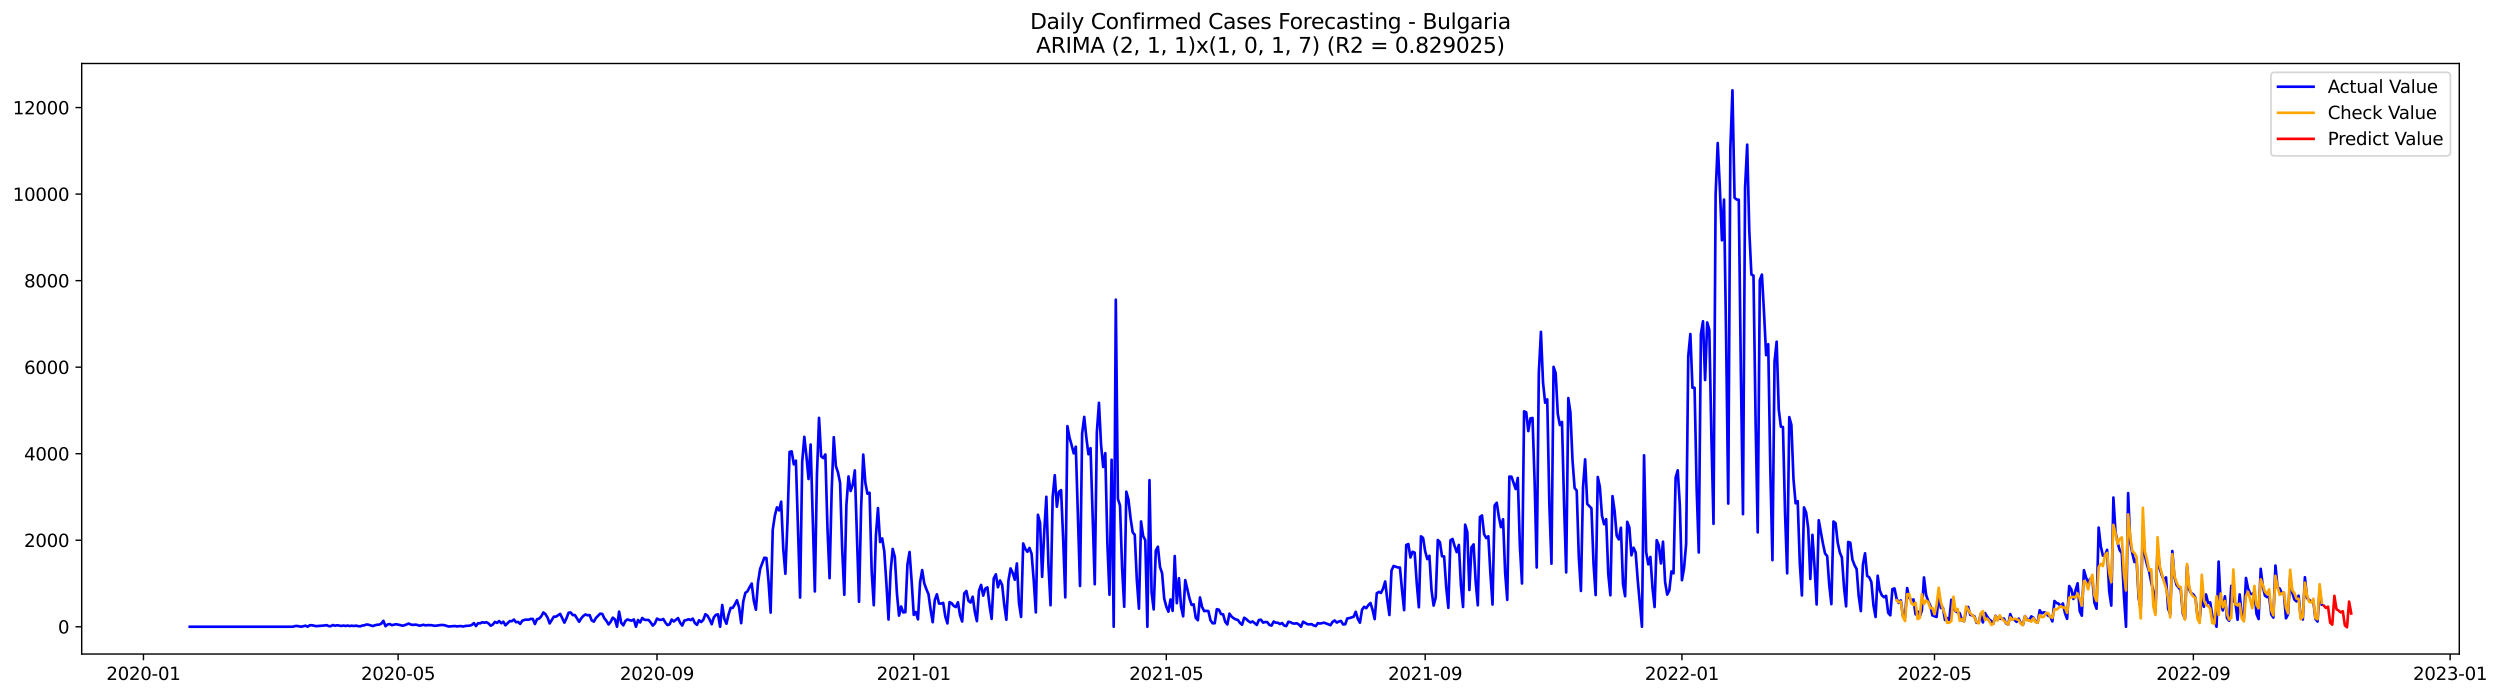 <?xml version="1.0" encoding="utf-8" standalone="no"?>
<!DOCTYPE svg PUBLIC "-//W3C//DTD SVG 1.1//EN"
  "http://www.w3.org/Graphics/SVG/1.1/DTD/svg11.dtd">
<svg xmlns:xlink="http://www.w3.org/1999/xlink" width="1408.147pt" height="392.274pt" viewBox="0 0 1408.147 392.274" xmlns="http://www.w3.org/2000/svg" version="1.1">
 <defs>
  <style type="text/css">*{stroke-linejoin: round; stroke-linecap: butt}</style>
 </defs>
 <g id="figure_1">
  <g id="patch_1">
   <path d="M 0 392.274 
L 1408.147 392.274 
L 1408.147 0 
L 0 0 
z
" style="fill: #ffffff"/>
  </g>
  <g id="axes_1">
   <g id="patch_2">
    <path d="M 46.013 368.396 
L 1385.213 368.396 
L 1385.213 35.755 
L 46.013 35.755 
z
" style="fill: #ffffff"/>
   </g>
   <g id="matplotlib.axis_1">
    <g id="xtick_1">
     <g id="line2d_1">
      <defs>
       <path id="mb62fb4eef3" d="M 0 0 
L 0 3.5 
" style="stroke: #000000; stroke-width: 0.8"/>
      </defs>
      <g>
       <use xlink:href="#mb62fb4eef3" x="80.805" y="368.396" style="stroke: #000000; stroke-width: 0.8"/>
      </g>
     </g>
     <g id="text_1">
      <!-- 2020-01 -->
      <g transform="translate(59.914 382.994)scale(0.1 -0.1)">
       <defs>
        <path id="DejaVuSans-32" d="M 1228 531 
L 3431 531 
L 3431 0 
L 469 0 
L 469 531 
Q 828 903 1448 1529 
Q 2069 2156 2228 2338 
Q 2531 2678 2651 2914 
Q 2772 3150 2772 3378 
Q 2772 3750 2511 3984 
Q 2250 4219 1831 4219 
Q 1534 4219 1204 4116 
Q 875 4013 500 3803 
L 500 4441 
Q 881 4594 1212 4672 
Q 1544 4750 1819 4750 
Q 2544 4750 2975 4387 
Q 3406 4025 3406 3419 
Q 3406 3131 3298 2873 
Q 3191 2616 2906 2266 
Q 2828 2175 2409 1742 
Q 1991 1309 1228 531 
z
" transform="scale(0.016)"/>
        <path id="DejaVuSans-30" d="M 2034 4250 
Q 1547 4250 1301 3770 
Q 1056 3291 1056 2328 
Q 1056 1369 1301 889 
Q 1547 409 2034 409 
Q 2525 409 2770 889 
Q 3016 1369 3016 2328 
Q 3016 3291 2770 3770 
Q 2525 4250 2034 4250 
z
M 2034 4750 
Q 2819 4750 3233 4129 
Q 3647 3509 3647 2328 
Q 3647 1150 3233 529 
Q 2819 -91 2034 -91 
Q 1250 -91 836 529 
Q 422 1150 422 2328 
Q 422 3509 836 4129 
Q 1250 4750 2034 4750 
z
" transform="scale(0.016)"/>
        <path id="DejaVuSans-2d" d="M 313 2009 
L 1997 2009 
L 1997 1497 
L 313 1497 
L 313 2009 
z
" transform="scale(0.016)"/>
        <path id="DejaVuSans-31" d="M 794 531 
L 1825 531 
L 1825 4091 
L 703 3866 
L 703 4441 
L 1819 4666 
L 2450 4666 
L 2450 531 
L 3481 531 
L 3481 0 
L 794 0 
L 794 531 
z
" transform="scale(0.016)"/>
       </defs>
       <use xlink:href="#DejaVuSans-32"/>
       <use xlink:href="#DejaVuSans-30" x="63.623"/>
       <use xlink:href="#DejaVuSans-32" x="127.246"/>
       <use xlink:href="#DejaVuSans-30" x="190.869"/>
       <use xlink:href="#DejaVuSans-2d" x="254.492"/>
       <use xlink:href="#DejaVuSans-30" x="290.576"/>
       <use xlink:href="#DejaVuSans-31" x="354.199"/>
      </g>
     </g>
    </g>
    <g id="xtick_2">
     <g id="line2d_2">
      <g>
       <use xlink:href="#mb62fb4eef3" x="224.245" y="368.396" style="stroke: #000000; stroke-width: 0.8"/>
      </g>
     </g>
     <g id="text_2">
      <!-- 2020-05 -->
      <g transform="translate(203.353 382.994)scale(0.1 -0.1)">
       <defs>
        <path id="DejaVuSans-35" d="M 691 4666 
L 3169 4666 
L 3169 4134 
L 1269 4134 
L 1269 2991 
Q 1406 3038 1543 3061 
Q 1681 3084 1819 3084 
Q 2600 3084 3056 2656 
Q 3513 2228 3513 1497 
Q 3513 744 3044 326 
Q 2575 -91 1722 -91 
Q 1428 -91 1123 -41 
Q 819 9 494 109 
L 494 744 
Q 775 591 1075 516 
Q 1375 441 1709 441 
Q 2250 441 2565 725 
Q 2881 1009 2881 1497 
Q 2881 1984 2565 2268 
Q 2250 2553 1709 2553 
Q 1456 2553 1204 2497 
Q 953 2441 691 2322 
L 691 4666 
z
" transform="scale(0.016)"/>
       </defs>
       <use xlink:href="#DejaVuSans-32"/>
       <use xlink:href="#DejaVuSans-30" x="63.623"/>
       <use xlink:href="#DejaVuSans-32" x="127.246"/>
       <use xlink:href="#DejaVuSans-30" x="190.869"/>
       <use xlink:href="#DejaVuSans-2d" x="254.492"/>
       <use xlink:href="#DejaVuSans-30" x="290.576"/>
       <use xlink:href="#DejaVuSans-35" x="354.199"/>
      </g>
     </g>
    </g>
    <g id="xtick_3">
     <g id="line2d_3">
      <g>
       <use xlink:href="#mb62fb4eef3" x="370.055" y="368.396" style="stroke: #000000; stroke-width: 0.8"/>
      </g>
     </g>
     <g id="text_3">
      <!-- 2020-09 -->
      <g transform="translate(349.163 382.994)scale(0.1 -0.1)">
       <defs>
        <path id="DejaVuSans-39" d="M 703 97 
L 703 672 
Q 941 559 1184 500 
Q 1428 441 1663 441 
Q 2288 441 2617 861 
Q 2947 1281 2994 2138 
Q 2813 1869 2534 1725 
Q 2256 1581 1919 1581 
Q 1219 1581 811 2004 
Q 403 2428 403 3163 
Q 403 3881 828 4315 
Q 1253 4750 1959 4750 
Q 2769 4750 3195 4129 
Q 3622 3509 3622 2328 
Q 3622 1225 3098 567 
Q 2575 -91 1691 -91 
Q 1453 -91 1209 -44 
Q 966 3 703 97 
z
M 1959 2075 
Q 2384 2075 2632 2365 
Q 2881 2656 2881 3163 
Q 2881 3666 2632 3958 
Q 2384 4250 1959 4250 
Q 1534 4250 1286 3958 
Q 1038 3666 1038 3163 
Q 1038 2656 1286 2365 
Q 1534 2075 1959 2075 
z
" transform="scale(0.016)"/>
       </defs>
       <use xlink:href="#DejaVuSans-32"/>
       <use xlink:href="#DejaVuSans-30" x="63.623"/>
       <use xlink:href="#DejaVuSans-32" x="127.246"/>
       <use xlink:href="#DejaVuSans-30" x="190.869"/>
       <use xlink:href="#DejaVuSans-2d" x="254.492"/>
       <use xlink:href="#DejaVuSans-30" x="290.576"/>
       <use xlink:href="#DejaVuSans-39" x="354.199"/>
      </g>
     </g>
    </g>
    <g id="xtick_4">
     <g id="line2d_4">
      <g>
       <use xlink:href="#mb62fb4eef3" x="514.679" y="368.396" style="stroke: #000000; stroke-width: 0.8"/>
      </g>
     </g>
     <g id="text_4">
      <!-- 2021-01 -->
      <g transform="translate(493.788 382.994)scale(0.1 -0.1)">
       <use xlink:href="#DejaVuSans-32"/>
       <use xlink:href="#DejaVuSans-30" x="63.623"/>
       <use xlink:href="#DejaVuSans-32" x="127.246"/>
       <use xlink:href="#DejaVuSans-31" x="190.869"/>
       <use xlink:href="#DejaVuSans-2d" x="254.492"/>
       <use xlink:href="#DejaVuSans-30" x="290.576"/>
       <use xlink:href="#DejaVuSans-31" x="354.199"/>
      </g>
     </g>
    </g>
    <g id="xtick_5">
     <g id="line2d_5">
      <g>
       <use xlink:href="#mb62fb4eef3" x="656.933" y="368.396" style="stroke: #000000; stroke-width: 0.8"/>
      </g>
     </g>
     <g id="text_5">
      <!-- 2021-05 -->
      <g transform="translate(636.041 382.994)scale(0.1 -0.1)">
       <use xlink:href="#DejaVuSans-32"/>
       <use xlink:href="#DejaVuSans-30" x="63.623"/>
       <use xlink:href="#DejaVuSans-32" x="127.246"/>
       <use xlink:href="#DejaVuSans-31" x="190.869"/>
       <use xlink:href="#DejaVuSans-2d" x="254.492"/>
       <use xlink:href="#DejaVuSans-30" x="290.576"/>
       <use xlink:href="#DejaVuSans-35" x="354.199"/>
      </g>
     </g>
    </g>
    <g id="xtick_6">
     <g id="line2d_6">
      <g>
       <use xlink:href="#mb62fb4eef3" x="802.743" y="368.396" style="stroke: #000000; stroke-width: 0.8"/>
      </g>
     </g>
     <g id="text_6">
      <!-- 2021-09 -->
      <g transform="translate(781.851 382.994)scale(0.1 -0.1)">
       <use xlink:href="#DejaVuSans-32"/>
       <use xlink:href="#DejaVuSans-30" x="63.623"/>
       <use xlink:href="#DejaVuSans-32" x="127.246"/>
       <use xlink:href="#DejaVuSans-31" x="190.869"/>
       <use xlink:href="#DejaVuSans-2d" x="254.492"/>
       <use xlink:href="#DejaVuSans-30" x="290.576"/>
       <use xlink:href="#DejaVuSans-39" x="354.199"/>
      </g>
     </g>
    </g>
    <g id="xtick_7">
     <g id="line2d_7">
      <g>
       <use xlink:href="#mb62fb4eef3" x="947.367" y="368.396" style="stroke: #000000; stroke-width: 0.8"/>
      </g>
     </g>
     <g id="text_7">
      <!-- 2022-01 -->
      <g transform="translate(926.476 382.994)scale(0.1 -0.1)">
       <use xlink:href="#DejaVuSans-32"/>
       <use xlink:href="#DejaVuSans-30" x="63.623"/>
       <use xlink:href="#DejaVuSans-32" x="127.246"/>
       <use xlink:href="#DejaVuSans-32" x="190.869"/>
       <use xlink:href="#DejaVuSans-2d" x="254.492"/>
       <use xlink:href="#DejaVuSans-30" x="290.576"/>
       <use xlink:href="#DejaVuSans-31" x="354.199"/>
      </g>
     </g>
    </g>
    <g id="xtick_8">
     <g id="line2d_8">
      <g>
       <use xlink:href="#mb62fb4eef3" x="1089.621" y="368.396" style="stroke: #000000; stroke-width: 0.8"/>
      </g>
     </g>
     <g id="text_8">
      <!-- 2022-05 -->
      <g transform="translate(1068.73 382.994)scale(0.1 -0.1)">
       <use xlink:href="#DejaVuSans-32"/>
       <use xlink:href="#DejaVuSans-30" x="63.623"/>
       <use xlink:href="#DejaVuSans-32" x="127.246"/>
       <use xlink:href="#DejaVuSans-32" x="190.869"/>
       <use xlink:href="#DejaVuSans-2d" x="254.492"/>
       <use xlink:href="#DejaVuSans-30" x="290.576"/>
       <use xlink:href="#DejaVuSans-35" x="354.199"/>
      </g>
     </g>
    </g>
    <g id="xtick_9">
     <g id="line2d_9">
      <g>
       <use xlink:href="#mb62fb4eef3" x="1235.431" y="368.396" style="stroke: #000000; stroke-width: 0.8"/>
      </g>
     </g>
     <g id="text_9">
      <!-- 2022-09 -->
      <g transform="translate(1214.54 382.994)scale(0.1 -0.1)">
       <use xlink:href="#DejaVuSans-32"/>
       <use xlink:href="#DejaVuSans-30" x="63.623"/>
       <use xlink:href="#DejaVuSans-32" x="127.246"/>
       <use xlink:href="#DejaVuSans-32" x="190.869"/>
       <use xlink:href="#DejaVuSans-2d" x="254.492"/>
       <use xlink:href="#DejaVuSans-30" x="290.576"/>
       <use xlink:href="#DejaVuSans-39" x="354.199"/>
      </g>
     </g>
    </g>
    <g id="xtick_10">
     <g id="line2d_10">
      <g>
       <use xlink:href="#mb62fb4eef3" x="1380.056" y="368.396" style="stroke: #000000; stroke-width: 0.8"/>
      </g>
     </g>
     <g id="text_10">
      <!-- 2023-01 -->
      <g transform="translate(1359.164 382.994)scale(0.1 -0.1)">
       <defs>
        <path id="DejaVuSans-33" d="M 2597 2516 
Q 3050 2419 3304 2112 
Q 3559 1806 3559 1356 
Q 3559 666 3084 287 
Q 2609 -91 1734 -91 
Q 1441 -91 1130 -33 
Q 819 25 488 141 
L 488 750 
Q 750 597 1062 519 
Q 1375 441 1716 441 
Q 2309 441 2620 675 
Q 2931 909 2931 1356 
Q 2931 1769 2642 2001 
Q 2353 2234 1838 2234 
L 1294 2234 
L 1294 2753 
L 1863 2753 
Q 2328 2753 2575 2939 
Q 2822 3125 2822 3475 
Q 2822 3834 2567 4026 
Q 2313 4219 1838 4219 
Q 1578 4219 1281 4162 
Q 984 4106 628 3988 
L 628 4550 
Q 988 4650 1302 4700 
Q 1616 4750 1894 4750 
Q 2613 4750 3031 4423 
Q 3450 4097 3450 3541 
Q 3450 3153 3228 2886 
Q 3006 2619 2597 2516 
z
" transform="scale(0.016)"/>
       </defs>
       <use xlink:href="#DejaVuSans-32"/>
       <use xlink:href="#DejaVuSans-30" x="63.623"/>
       <use xlink:href="#DejaVuSans-32" x="127.246"/>
       <use xlink:href="#DejaVuSans-33" x="190.869"/>
       <use xlink:href="#DejaVuSans-2d" x="254.492"/>
       <use xlink:href="#DejaVuSans-30" x="290.576"/>
       <use xlink:href="#DejaVuSans-31" x="354.199"/>
      </g>
     </g>
    </g>
   </g>
   <g id="matplotlib.axis_2">
    <g id="ytick_1">
     <g id="line2d_11">
      <defs>
       <path id="m350c8d1580" d="M 0 0 
L -3.5 0 
" style="stroke: #000000; stroke-width: 0.8"/>
      </defs>
      <g>
       <use xlink:href="#m350c8d1580" x="46.013" y="353.025" style="stroke: #000000; stroke-width: 0.8"/>
      </g>
     </g>
     <g id="text_11">
      <!-- 0 -->
      <g transform="translate(32.65 356.824)scale(0.1 -0.1)">
       <use xlink:href="#DejaVuSans-30"/>
      </g>
     </g>
    </g>
    <g id="ytick_2">
     <g id="line2d_12">
      <g>
       <use xlink:href="#m350c8d1580" x="46.013" y="304.287" style="stroke: #000000; stroke-width: 0.8"/>
      </g>
     </g>
     <g id="text_12">
      <!-- 2000 -->
      <g transform="translate(13.562 308.086)scale(0.1 -0.1)">
       <use xlink:href="#DejaVuSans-32"/>
       <use xlink:href="#DejaVuSans-30" x="63.623"/>
       <use xlink:href="#DejaVuSans-30" x="127.246"/>
       <use xlink:href="#DejaVuSans-30" x="190.869"/>
      </g>
     </g>
    </g>
    <g id="ytick_3">
     <g id="line2d_13">
      <g>
       <use xlink:href="#m350c8d1580" x="46.013" y="255.549" style="stroke: #000000; stroke-width: 0.8"/>
      </g>
     </g>
     <g id="text_13">
      <!-- 4000 -->
      <g transform="translate(13.562 259.349)scale(0.1 -0.1)">
       <defs>
        <path id="DejaVuSans-34" d="M 2419 4116 
L 825 1625 
L 2419 1625 
L 2419 4116 
z
M 2253 4666 
L 3047 4666 
L 3047 1625 
L 3713 1625 
L 3713 1100 
L 3047 1100 
L 3047 0 
L 2419 0 
L 2419 1100 
L 313 1100 
L 313 1709 
L 2253 4666 
z
" transform="scale(0.016)"/>
       </defs>
       <use xlink:href="#DejaVuSans-34"/>
       <use xlink:href="#DejaVuSans-30" x="63.623"/>
       <use xlink:href="#DejaVuSans-30" x="127.246"/>
       <use xlink:href="#DejaVuSans-30" x="190.869"/>
      </g>
     </g>
    </g>
    <g id="ytick_4">
     <g id="line2d_14">
      <g>
       <use xlink:href="#m350c8d1580" x="46.013" y="206.812" style="stroke: #000000; stroke-width: 0.8"/>
      </g>
     </g>
     <g id="text_14">
      <!-- 6000 -->
      <g transform="translate(13.562 210.611)scale(0.1 -0.1)">
       <defs>
        <path id="DejaVuSans-36" d="M 2113 2584 
Q 1688 2584 1439 2293 
Q 1191 2003 1191 1497 
Q 1191 994 1439 701 
Q 1688 409 2113 409 
Q 2538 409 2786 701 
Q 3034 994 3034 1497 
Q 3034 2003 2786 2293 
Q 2538 2584 2113 2584 
z
M 3366 4563 
L 3366 3988 
Q 3128 4100 2886 4159 
Q 2644 4219 2406 4219 
Q 1781 4219 1451 3797 
Q 1122 3375 1075 2522 
Q 1259 2794 1537 2939 
Q 1816 3084 2150 3084 
Q 2853 3084 3261 2657 
Q 3669 2231 3669 1497 
Q 3669 778 3244 343 
Q 2819 -91 2113 -91 
Q 1303 -91 875 529 
Q 447 1150 447 2328 
Q 447 3434 972 4092 
Q 1497 4750 2381 4750 
Q 2619 4750 2861 4703 
Q 3103 4656 3366 4563 
z
" transform="scale(0.016)"/>
       </defs>
       <use xlink:href="#DejaVuSans-36"/>
       <use xlink:href="#DejaVuSans-30" x="63.623"/>
       <use xlink:href="#DejaVuSans-30" x="127.246"/>
       <use xlink:href="#DejaVuSans-30" x="190.869"/>
      </g>
     </g>
    </g>
    <g id="ytick_5">
     <g id="line2d_15">
      <g>
       <use xlink:href="#m350c8d1580" x="46.013" y="158.074" style="stroke: #000000; stroke-width: 0.8"/>
      </g>
     </g>
     <g id="text_15">
      <!-- 8000 -->
      <g transform="translate(13.562 161.873)scale(0.1 -0.1)">
       <defs>
        <path id="DejaVuSans-38" d="M 2034 2216 
Q 1584 2216 1326 1975 
Q 1069 1734 1069 1313 
Q 1069 891 1326 650 
Q 1584 409 2034 409 
Q 2484 409 2743 651 
Q 3003 894 3003 1313 
Q 3003 1734 2745 1975 
Q 2488 2216 2034 2216 
z
M 1403 2484 
Q 997 2584 770 2862 
Q 544 3141 544 3541 
Q 544 4100 942 4425 
Q 1341 4750 2034 4750 
Q 2731 4750 3128 4425 
Q 3525 4100 3525 3541 
Q 3525 3141 3298 2862 
Q 3072 2584 2669 2484 
Q 3125 2378 3379 2068 
Q 3634 1759 3634 1313 
Q 3634 634 3220 271 
Q 2806 -91 2034 -91 
Q 1263 -91 848 271 
Q 434 634 434 1313 
Q 434 1759 690 2068 
Q 947 2378 1403 2484 
z
M 1172 3481 
Q 1172 3119 1398 2916 
Q 1625 2713 2034 2713 
Q 2441 2713 2670 2916 
Q 2900 3119 2900 3481 
Q 2900 3844 2670 4047 
Q 2441 4250 2034 4250 
Q 1625 4250 1398 4047 
Q 1172 3844 1172 3481 
z
" transform="scale(0.016)"/>
       </defs>
       <use xlink:href="#DejaVuSans-38"/>
       <use xlink:href="#DejaVuSans-30" x="63.623"/>
       <use xlink:href="#DejaVuSans-30" x="127.246"/>
       <use xlink:href="#DejaVuSans-30" x="190.869"/>
      </g>
     </g>
    </g>
    <g id="ytick_6">
     <g id="line2d_16">
      <g>
       <use xlink:href="#m350c8d1580" x="46.013" y="109.336" style="stroke: #000000; stroke-width: 0.8"/>
      </g>
     </g>
     <g id="text_16">
      <!-- 10000 -->
      <g transform="translate(7.2 113.136)scale(0.1 -0.1)">
       <use xlink:href="#DejaVuSans-31"/>
       <use xlink:href="#DejaVuSans-30" x="63.623"/>
       <use xlink:href="#DejaVuSans-30" x="127.246"/>
       <use xlink:href="#DejaVuSans-30" x="190.869"/>
       <use xlink:href="#DejaVuSans-30" x="254.492"/>
      </g>
     </g>
    </g>
    <g id="ytick_7">
     <g id="line2d_17">
      <g>
       <use xlink:href="#m350c8d1580" x="46.013" y="60.599" style="stroke: #000000; stroke-width: 0.8"/>
      </g>
     </g>
     <g id="text_17">
      <!-- 12000 -->
      <g transform="translate(7.2 64.398)scale(0.1 -0.1)">
       <use xlink:href="#DejaVuSans-31"/>
       <use xlink:href="#DejaVuSans-32" x="63.623"/>
       <use xlink:href="#DejaVuSans-30" x="127.246"/>
       <use xlink:href="#DejaVuSans-30" x="190.869"/>
       <use xlink:href="#DejaVuSans-30" x="254.492"/>
      </g>
     </g>
    </g>
   </g>
   <g id="line2d_18">
    <path d="M 106.885 353.025 
L 164.972 353.025 
L 166.158 352.635 
L 167.343 352.586 
L 169.714 353 
L 172.085 352.416 
L 173.27 352.976 
L 174.456 352.221 
L 175.641 352.148 
L 178.012 352.684 
L 182.754 352.318 
L 183.939 352.099 
L 185.125 352.659 
L 186.31 352.708 
L 187.496 352.05 
L 188.681 352.464 
L 189.867 352.172 
L 192.237 352.586 
L 193.423 352.343 
L 194.608 352.586 
L 195.794 352.343 
L 196.979 352.635 
L 198.165 352.416 
L 199.35 352.611 
L 200.536 352.391 
L 201.721 352.684 
L 202.906 352.781 
L 204.092 352.343 
L 205.277 352.196 
L 206.463 351.733 
L 207.648 351.904 
L 210.019 352.635 
L 211.205 352.172 
L 212.39 351.904 
L 213.575 351.831 
L 214.761 351.246 
L 215.946 349.686 
L 217.132 352.708 
L 218.317 351.733 
L 219.503 351.49 
L 220.688 352.148 
L 223.059 351.587 
L 225.43 352.074 
L 226.615 352.44 
L 227.801 352.196 
L 230.172 351.222 
L 231.357 351.782 
L 232.543 351.977 
L 233.728 351.831 
L 234.914 351.953 
L 236.099 352.416 
L 237.284 352.221 
L 238.47 351.904 
L 239.655 352.269 
L 240.841 352.099 
L 243.212 352.148 
L 244.397 352.44 
L 245.583 352.44 
L 247.953 352.074 
L 249.139 352.026 
L 250.324 352.148 
L 252.695 352.879 
L 256.252 352.611 
L 257.437 352.83 
L 258.623 352.684 
L 259.808 352.684 
L 260.993 352.879 
L 262.179 352.562 
L 264.55 352.416 
L 265.735 352.001 
L 266.921 350.978 
L 268.106 352.635 
L 269.292 351.002 
L 270.477 351.1 
L 271.662 350.49 
L 272.848 350.759 
L 274.033 350.466 
L 275.219 351.197 
L 276.404 352.44 
L 277.59 351.782 
L 278.775 350.296 
L 279.961 350.856 
L 281.146 349.808 
L 282.331 351.051 
L 283.517 350.174 
L 284.702 352.221 
L 287.073 349.857 
L 288.259 349.906 
L 289.444 348.98 
L 290.63 350.466 
L 291.815 350.296 
L 293 351.417 
L 294.186 349.613 
L 295.371 349.175 
L 296.557 349.004 
L 297.742 349.101 
L 298.928 348.59 
L 300.113 348.638 
L 301.299 351.49 
L 302.484 348.785 
L 303.67 348.444 
L 304.855 347.176 
L 306.04 344.983 
L 307.226 345.909 
L 308.411 347.883 
L 309.597 351.148 
L 311.968 347.323 
L 313.153 347.371 
L 315.524 345.763 
L 317.895 350.71 
L 319.08 348.249 
L 320.266 345.105 
L 321.451 344.983 
L 322.637 346.47 
L 323.822 346.445 
L 326.193 350.222 
L 327.378 348.297 
L 328.564 346.933 
L 329.749 346.104 
L 330.935 346.567 
L 332.12 346.445 
L 333.306 349.467 
L 334.491 350.125 
L 335.677 348.054 
L 338.047 345.641 
L 339.233 345.787 
L 340.418 348.273 
L 341.604 349.759 
L 342.789 351.733 
L 343.975 350.198 
L 345.16 347.907 
L 346.346 348.858 
L 347.531 353.025 
L 348.717 344.496 
L 349.902 350.832 
L 351.087 352.245 
L 352.273 349.735 
L 353.458 348.907 
L 354.644 349.345 
L 355.829 349.564 
L 357.015 348.907 
L 358.2 353.025 
L 359.386 349.223 
L 360.571 350.612 
L 361.756 348.078 
L 362.942 349.077 
L 364.127 349.199 
L 365.313 349.199 
L 366.498 350.612 
L 367.684 352.391 
L 368.869 351.173 
L 370.055 348.444 
L 371.24 349.053 
L 372.425 349.175 
L 373.611 348.663 
L 374.796 350.685 
L 375.982 352.074 
L 377.167 351.636 
L 378.353 348.955 
L 379.538 350.052 
L 381.909 348.127 
L 383.094 350.783 
L 384.28 352.367 
L 385.465 349.54 
L 386.651 349.248 
L 387.836 348.785 
L 389.022 349.272 
L 390.207 348.419 
L 391.393 350.929 
L 392.578 351.953 
L 393.764 349.345 
L 394.949 350.369 
L 396.134 349.126 
L 397.32 345.958 
L 398.505 346.811 
L 399.691 348.907 
L 400.876 351.611 
L 402.062 347.761 
L 403.247 346.299 
L 404.433 346.055 
L 405.618 353.025 
L 406.803 340.767 
L 407.989 348.59 
L 409.174 351.343 
L 410.36 346.128 
L 411.545 342.4 
L 412.731 342.376 
L 413.916 340.451 
L 415.102 338.111 
L 416.287 342.108 
L 417.472 351.002 
L 418.658 338.72 
L 419.843 333.895 
L 421.029 333.067 
L 422.214 330.752 
L 423.4 328.705 
L 424.585 338.33 
L 425.771 343.399 
L 426.956 328.071 
L 428.141 320.468 
L 430.512 314.157 
L 431.698 314.303 
L 432.883 327.608 
L 434.069 345.056 
L 435.254 298.366 
L 436.44 290.421 
L 437.625 285.767 
L 438.811 287.497 
L 439.996 282.575 
L 441.181 309.088 
L 442.367 323.173 
L 443.552 293.882 
L 444.738 254.55 
L 445.923 254.234 
L 447.109 261.544 
L 448.294 259.473 
L 450.665 336.576 
L 451.85 260.033 
L 453.036 246.046 
L 454.221 256.89 
L 455.407 269.83 
L 456.592 250.383 
L 458.963 333.14 
L 460.149 267.271 
L 461.334 235.372 
L 462.519 257.06 
L 463.705 258.011 
L 464.89 255.964 
L 466.076 297.488 
L 467.261 325.659 
L 468.447 276.36 
L 469.632 246.241 
L 470.818 262.568 
L 472.003 266.077 
L 473.188 271.95 
L 474.374 309.356 
L 475.559 335.016 
L 476.745 284.451 
L 477.93 268.343 
L 479.116 276.555 
L 480.301 273.095 
L 481.487 264.956 
L 483.858 338.964 
L 485.043 285.669 
L 486.228 256.037 
L 487.414 271.925 
L 488.599 278.091 
L 489.785 277.555 
L 490.97 321.662 
L 492.156 340.914 
L 493.341 301.972 
L 494.527 286.181 
L 495.712 305.286 
L 496.897 303.264 
L 498.083 310.647 
L 499.268 328.607 
L 500.454 348.98 
L 501.639 321.906 
L 502.825 309.185 
L 504.01 313.669 
L 505.196 334.212 
L 506.381 346.762 
L 507.566 341.596 
L 508.752 344.934 
L 509.937 344.813 
L 511.123 317.982 
L 512.308 310.891 
L 513.494 327.535 
L 514.679 346.348 
L 515.865 344.739 
L 517.05 348.858 
L 518.235 327.949 
L 519.421 321.102 
L 520.606 328.607 
L 521.792 331.897 
L 522.977 334.675 
L 524.163 343.424 
L 525.348 350.466 
L 526.534 337.916 
L 527.719 334.748 
L 528.905 339.988 
L 530.09 339.988 
L 531.275 339.573 
L 532.461 347.347 
L 533.646 351.148 
L 534.832 339.135 
L 536.017 339.768 
L 537.203 341.279 
L 538.388 341.937 
L 539.574 339.232 
L 540.759 346.543 
L 541.944 350.076 
L 543.13 334.212 
L 544.315 332.872 
L 545.501 338.452 
L 546.686 339.378 
L 547.872 336.089 
L 549.057 344.52 
L 550.243 349.857 
L 551.428 332.75 
L 552.613 329.46 
L 553.799 335.504 
L 554.984 331.507 
L 556.17 330.849 
L 557.355 341.011 
L 558.541 348.59 
L 559.726 325.854 
L 560.912 323.49 
L 562.097 330.776 
L 563.283 326.95 
L 564.468 329.485 
L 565.653 340.694 
L 566.839 349.053 
L 568.024 326.999 
L 569.21 320.151 
L 570.395 322.661 
L 571.581 326.56 
L 572.766 317.373 
L 573.952 339.671 
L 575.137 347.493 
L 576.322 306.115 
L 577.508 309.161 
L 578.693 310.794 
L 579.879 308.625 
L 581.064 312.061 
L 582.25 326.731 
L 583.435 344.934 
L 584.621 289.958 
L 585.806 294.467 
L 586.991 324.903 
L 588.177 299.462 
L 589.362 279.821 
L 590.548 318.275 
L 591.733 340.914 
L 592.919 280.04 
L 594.104 267.685 
L 595.29 285.426 
L 596.475 276.97 
L 597.66 276.044 
L 598.846 303.824 
L 600.031 336.478 
L 601.217 240.027 
L 602.402 246.436 
L 603.588 250.651 
L 604.773 255.355 
L 605.959 251.602 
L 608.33 330.045 
L 609.515 244.169 
L 610.7 234.812 
L 611.886 246.411 
L 613.071 255.842 
L 614.257 252.406 
L 616.628 329.07 
L 617.813 243.438 
L 618.999 226.892 
L 620.184 250.505 
L 621.369 263.006 
L 622.555 255.233 
L 623.74 306.261 
L 624.926 334.992 
L 626.111 258.961 
L 627.297 353.025 
L 628.482 168.796 
L 629.668 280.966 
L 630.853 284.719 
L 632.038 320.078 
L 633.224 341.766 
L 634.409 276.945 
L 635.595 281.283 
L 636.78 291.688 
L 637.966 299.779 
L 639.151 301.217 
L 640.337 326.804 
L 641.522 342.839 
L 642.707 293.711 
L 643.893 301.948 
L 645.078 304.238 
L 646.264 353.025 
L 647.449 270.439 
L 648.635 333.579 
L 649.82 343.277 
L 651.006 310.16 
L 652.191 307.942 
L 653.377 319.347 
L 654.562 322.881 
L 655.747 337.136 
L 656.933 341.669 
L 658.118 344.544 
L 659.304 337.648 
L 660.489 344.081 
L 661.675 313.182 
L 662.86 339.744 
L 664.046 325.659 
L 665.231 341.669 
L 666.416 347.152 
L 667.602 326.755 
L 669.973 337.015 
L 671.158 340.694 
L 672.344 340.402 
L 673.529 348.078 
L 674.715 349.345 
L 675.9 336.527 
L 677.085 341.888 
L 678.271 344.228 
L 679.456 344.057 
L 680.642 344.203 
L 681.827 349.418 
L 683.013 351.051 
L 684.198 351.051 
L 685.384 343.131 
L 686.569 343.448 
L 687.754 345.885 
L 688.94 346.031 
L 690.125 350.222 
L 691.311 351.733 
L 692.496 345.641 
L 693.682 347.274 
L 694.867 348.224 
L 696.053 348.882 
L 697.238 349.199 
L 698.424 350.856 
L 699.609 351.88 
L 700.794 347.956 
L 701.98 348.687 
L 703.165 349.833 
L 704.351 350.588 
L 705.536 350.027 
L 707.907 352.001 
L 709.093 349.199 
L 710.278 349.101 
L 711.463 350.71 
L 712.649 350.344 
L 713.834 350.466 
L 715.02 352.026 
L 716.205 352.367 
L 717.391 350.101 
L 718.576 350.734 
L 719.762 350.759 
L 720.947 351.514 
L 722.132 350.929 
L 723.318 352.343 
L 724.503 352.635 
L 725.689 350.222 
L 726.874 350.466 
L 728.06 351.124 
L 729.245 351.246 
L 730.431 351.051 
L 731.616 351.782 
L 732.801 353.025 
L 733.987 350.174 
L 736.358 351.563 
L 737.543 351.685 
L 738.729 351.538 
L 739.914 352.245 
L 741.1 352.635 
L 742.285 351.002 
L 743.471 351.222 
L 745.841 350.734 
L 748.212 351.636 
L 749.398 352.172 
L 750.583 350.271 
L 751.769 349.491 
L 752.954 350.685 
L 754.14 350.076 
L 755.325 349.735 
L 756.51 351.709 
L 757.696 351.636 
L 758.881 348.322 
L 760.067 348.151 
L 762.438 347.396 
L 763.623 344.593 
L 764.809 348.59 
L 765.994 350.734 
L 767.179 343.448 
L 768.365 341.766 
L 769.55 342.571 
L 770.736 340.84 
L 771.921 339.646 
L 773.107 343.472 
L 774.292 348.736 
L 775.478 334.163 
L 776.663 333.408 
L 777.848 333.968 
L 779.034 331.532 
L 780.219 327.511 
L 781.405 337.843 
L 782.59 346.397 
L 783.776 321.321 
L 784.961 318.787 
L 787.332 319.615 
L 788.518 319.688 
L 789.703 332.433 
L 790.888 343.667 
L 792.074 306.943 
L 793.259 306.456 
L 794.445 314.01 
L 795.63 310.794 
L 796.816 311.281 
L 798.001 328.559 
L 799.187 342.035 
L 800.372 302.094 
L 801.557 302.996 
L 802.743 310.501 
L 803.928 314.912 
L 805.114 313.06 
L 806.299 332.214 
L 807.485 341.133 
L 808.67 336.527 
L 809.856 304.165 
L 811.041 305.359 
L 812.226 313.328 
L 813.412 313.401 
L 814.597 330.874 
L 815.783 342.376 
L 816.968 304.336 
L 818.154 303.58 
L 819.339 307.65 
L 820.525 311.013 
L 821.71 306.919 
L 822.895 329.85 
L 824.081 341.864 
L 825.266 295.514 
L 826.452 299.608 
L 827.637 332.311 
L 828.823 308.308 
L 830.008 306.627 
L 831.194 327.73 
L 832.379 340.938 
L 833.565 291.225 
L 834.75 290.324 
L 835.935 300.827 
L 837.121 303.069 
L 838.306 302.07 
L 839.492 323.1 
L 840.677 340.524 
L 841.863 284.646 
L 843.048 283.184 
L 844.234 291.079 
L 845.419 296.928 
L 846.604 292.468 
L 847.79 322.661 
L 848.975 337.892 
L 850.161 268.441 
L 851.346 268.489 
L 853.717 275.459 
L 854.903 269.196 
L 856.088 307.528 
L 857.273 328.656 
L 858.459 231.692 
L 859.644 232.228 
L 860.83 242.829 
L 862.015 235.664 
L 863.201 235.421 
L 864.386 271.292 
L 865.572 319.64 
L 866.757 210.15 
L 867.942 186.927 
L 869.128 215.511 
L 870.313 226.843 
L 871.499 224.942 
L 872.684 283.915 
L 873.87 317.519 
L 875.055 206.641 
L 876.241 210.15 
L 877.426 233.081 
L 878.612 239.417 
L 879.797 237.663 
L 880.982 284.158 
L 882.168 322.418 
L 883.353 224.211 
L 884.539 232.277 
L 885.724 259.132 
L 886.91 274.874 
L 888.095 276.36 
L 889.281 313.791 
L 890.466 332.847 
L 891.651 274.484 
L 892.837 258.742 
L 894.022 283.842 
L 896.393 286.327 
L 897.579 317.568 
L 898.764 335.162 
L 899.95 268.66 
L 901.135 274.24 
L 902.32 290.421 
L 903.506 295.271 
L 904.691 292.395 
L 905.877 323.344 
L 907.062 335.284 
L 908.248 279.431 
L 909.433 287.692 
L 910.619 301.728 
L 911.804 303.849 
L 912.99 297.245 
L 914.175 329.022 
L 915.36 335.82 
L 916.546 293.906 
L 917.731 297.001 
L 918.917 312.768 
L 920.102 308.503 
L 921.288 311.135 
L 922.473 326.877 
L 924.844 353.025 
L 926.029 256.451 
L 927.215 310.989 
L 928.4 317.861 
L 929.586 313.694 
L 930.771 330.995 
L 931.957 341.913 
L 933.142 304.263 
L 934.328 307.138 
L 935.513 317.373 
L 936.698 305.116 
L 937.884 327.852 
L 939.069 334.919 
L 940.255 332.604 
L 941.44 321.881 
L 942.626 322.929 
L 943.811 268.977 
L 944.997 264.907 
L 946.182 284.548 
L 947.367 326.804 
L 948.553 319.981 
L 949.738 306.285 
L 950.924 200.671 
L 952.109 188.145 
L 953.295 218.387 
L 954.48 218.411 
L 955.666 275.629 
L 956.851 311.208 
L 958.037 188.267 
L 959.222 180.932 
L 960.407 214.049 
L 961.593 181.614 
L 962.778 185.781 
L 963.964 246.07 
L 965.149 295.051 
L 966.335 109.434 
L 967.52 80.557 
L 968.706 105.437 
L 969.891 135.362 
L 971.076 112.407 
L 972.262 191.459 
L 973.447 283.647 
L 974.633 83.773 
L 975.818 50.876 
L 977.004 111.383 
L 978.189 112.407 
L 979.375 112.48 
L 980.56 209.858 
L 981.745 289.617 
L 982.931 105.657 
L 984.116 81.483 
L 985.302 130.001 
L 986.487 154.614 
L 987.673 155.247 
L 988.858 237.59 
L 990.044 299.876 
L 991.229 157.782 
L 992.414 154.662 
L 993.6 176.034 
L 994.785 200.037 
L 995.971 193.872 
L 997.156 264.688 
L 998.342 315.521 
L 999.527 203.644 
L 1000.713 192.459 
L 1001.898 230.62 
L 1003.084 240.295 
L 1004.269 240.538 
L 1005.454 289.544 
L 1006.64 322.929 
L 1007.825 234.958 
L 1009.011 239.295 
L 1010.196 269.903 
L 1011.382 283.476 
L 1012.567 282.282 
L 1013.753 317.251 
L 1014.938 335.382 
L 1016.123 285.791 
L 1017.309 288.667 
L 1018.494 297.61 
L 1019.68 326.122 
L 1020.865 301.241 
L 1022.051 319.201 
L 1023.236 340.475 
L 1024.422 293.029 
L 1026.792 306.237 
L 1027.978 311.768 
L 1029.163 313.182 
L 1030.349 329.631 
L 1031.534 340.28 
L 1032.72 293.735 
L 1033.905 294.71 
L 1035.091 305.53 
L 1036.276 311.11 
L 1037.461 314.01 
L 1038.647 330.63 
L 1039.832 341.523 
L 1041.018 305.262 
L 1042.203 305.676 
L 1043.389 315.204 
L 1044.574 318.324 
L 1045.76 320.541 
L 1046.945 335.869 
L 1048.131 344.203 
L 1049.316 317.885 
L 1050.501 311.647 
L 1051.687 324.367 
L 1052.872 325.171 
L 1054.058 327.852 
L 1055.243 340.914 
L 1056.429 347.517 
L 1057.614 324.27 
L 1058.8 332.579 
L 1059.985 335.333 
L 1061.17 336.381 
L 1062.356 335.601 
L 1063.541 345.202 
L 1064.727 346.567 
L 1065.912 331.8 
L 1067.098 331.434 
L 1068.283 337.258 
L 1069.469 339.622 
L 1070.654 338.184 
L 1071.839 346.835 
L 1073.025 347.615 
L 1074.21 331.215 
L 1075.396 336.722 
L 1076.581 338.184 
L 1077.767 337.648 
L 1078.952 346.031 
L 1080.138 344.398 
L 1081.323 347.249 
L 1082.508 343.838 
L 1083.694 325.244 
L 1084.879 334.968 
L 1086.065 338.696 
L 1087.25 341.06 
L 1088.436 346.616 
L 1089.621 347.128 
L 1090.807 347.469 
L 1091.992 335.479 
L 1093.178 342.424 
L 1094.363 342.327 
L 1095.548 349.223 
L 1096.734 348.127 
L 1097.919 349.345 
L 1099.105 337.819 
L 1100.29 342.741 
L 1101.476 344.276 
L 1102.661 344.934 
L 1103.847 345.397 
L 1105.032 349.296 
L 1106.217 349.954 
L 1107.403 344.203 
L 1108.588 341.888 
L 1109.774 346.323 
L 1110.959 346.64 
L 1112.145 347.201 
L 1113.33 350.783 
L 1114.516 350.685 
L 1115.701 345.885 
L 1116.886 350.588 
L 1118.072 345.324 
L 1119.257 347.274 
L 1120.443 348.931 
L 1121.628 349.784 
L 1122.814 351.246 
L 1123.999 346.86 
L 1125.185 348.59 
L 1126.37 348.419 
L 1127.555 348.59 
L 1128.741 348.419 
L 1129.926 351.075 
L 1131.112 351.831 
L 1132.297 345.909 
L 1133.483 348.931 
L 1134.668 349.126 
L 1135.854 350.271 
L 1137.039 348.444 
L 1138.225 351.027 
L 1139.41 352.001 
L 1140.595 347.03 
L 1141.781 348.955 
L 1142.966 349.321 
L 1144.152 347.176 
L 1145.337 347.956 
L 1146.523 350.076 
L 1147.708 350.783 
L 1148.894 343.74 
L 1150.079 345.471 
L 1151.264 344.837 
L 1152.45 345.227 
L 1153.635 346.835 
L 1154.821 347.176 
L 1156.006 350.027 
L 1157.192 338.525 
L 1158.377 339.646 
L 1159.563 340.061 
L 1160.748 341.523 
L 1161.933 339.914 
L 1163.119 345.373 
L 1164.304 348.565 
L 1165.49 330.069 
L 1166.675 331.921 
L 1167.861 337.356 
L 1169.046 332.506 
L 1170.232 328.534 
L 1171.417 344.228 
L 1172.602 346.786 
L 1173.788 321.15 
L 1174.973 325.269 
L 1176.159 328.144 
L 1177.344 326.049 
L 1178.53 325.902 
L 1179.715 339.573 
L 1180.901 342.863 
L 1182.086 297.171 
L 1183.272 307.65 
L 1184.457 312.962 
L 1185.642 313.06 
L 1186.828 309.721 
L 1188.013 332.994 
L 1189.199 341.108 
L 1190.384 280.235 
L 1191.57 299.633 
L 1192.755 305.652 
L 1193.941 309.892 
L 1195.126 311.549 
L 1196.311 335.431 
L 1197.497 353.025 
L 1198.682 277.749 
L 1199.868 305.481 
L 1201.053 311.573 
L 1202.239 316.569 
L 1203.424 314.863 
L 1204.61 336.868 
L 1205.795 343.009 
L 1206.98 296.538 
L 1208.166 313.157 
L 1209.351 318.202 
L 1210.537 321.979 
L 1211.722 328.071 
L 1212.908 333.091 
L 1214.093 344.374 
L 1215.279 307.601 
L 1216.464 320.127 
L 1217.65 324.05 
L 1218.835 326.536 
L 1220.02 325.22 
L 1221.206 342.79 
L 1222.391 345.958 
L 1223.577 310.379 
L 1224.762 325.001 
L 1225.948 329.436 
L 1227.133 331.02 
L 1228.319 332.287 
L 1229.504 345.739 
L 1230.689 348.419 
L 1231.875 318.835 
L 1233.06 332.068 
L 1234.246 334.09 
L 1235.431 334.821 
L 1236.617 336.649 
L 1237.802 347.517 
L 1238.988 348.687 
L 1240.173 335.382 
L 1241.358 341.791 
L 1242.544 334.821 
L 1243.729 339.622 
L 1244.915 339.305 
L 1246.1 346.762 
L 1247.286 349.004 
L 1248.471 353.025 
L 1249.657 316.325 
L 1250.842 339.768 
L 1252.027 343.838 
L 1253.213 335.869 
L 1254.398 348.2 
L 1255.584 349.613 
L 1256.769 329.972 
L 1257.955 337.965 
L 1259.14 339.89 
L 1260.326 349.077 
L 1261.511 334.797 
L 1262.697 346.47 
L 1263.882 348.444 
L 1265.067 325.561 
L 1266.253 331.507 
L 1267.438 334.285 
L 1268.624 334.699 
L 1269.809 333.505 
L 1270.995 345.763 
L 1272.18 348.663 
L 1273.366 320.395 
L 1274.551 330.191 
L 1275.736 335.455 
L 1276.922 336.332 
L 1278.107 336.04 
L 1279.293 346.007 
L 1280.478 347.859 
L 1281.664 318.567 
L 1282.849 330.874 
L 1284.035 331.458 
L 1285.22 334.042 
L 1286.405 333.944 
L 1287.591 348.273 
L 1288.776 345.982 
L 1289.962 325.074 
L 1291.147 333.847 
L 1292.333 337.672 
L 1293.518 338.745 
L 1294.704 335.528 
L 1295.889 347.664 
L 1297.074 348.955 
L 1298.26 325.123 
L 1299.445 336.82 
L 1301.816 338.964 
L 1303.002 338.574 
L 1304.187 348.638 
L 1305.373 350.076 
L 1306.558 332.409 
L 1307.744 340.524 
L 1307.744 340.524 
" clip-path="url(#p5bb40cd339)" style="fill: none; stroke: #0000ff; stroke-width: 1.5; stroke-linecap: square"/>
   </g>
   <g id="line2d_19">
    <path d="M 1068.283 338.104 
L 1069.469 339.222 
L 1070.654 338.841 
L 1071.839 347.57 
L 1073.025 349.783 
L 1074.21 334.717 
L 1075.396 334.606 
L 1076.581 339.773 
L 1077.767 340.747 
L 1078.952 339.407 
L 1080.138 348.669 
L 1081.323 348.061 
L 1082.508 334.724 
L 1083.694 340.24 
L 1084.879 338.222 
L 1086.065 339.087 
L 1087.25 342.519 
L 1088.436 342.458 
L 1089.621 345.933 
L 1090.807 340.56 
L 1091.992 331.078 
L 1093.178 339.024 
L 1094.363 342.986 
L 1095.548 345.916 
L 1096.734 350.834 
L 1097.919 350.723 
L 1099.105 349.908 
L 1100.29 336.091 
L 1101.476 344.022 
L 1102.661 342.997 
L 1103.847 349.701 
L 1105.032 348.811 
L 1106.217 350.099 
L 1107.403 341.584 
L 1108.588 343.339 
L 1109.774 345.338 
L 1112.145 347.699 
L 1113.33 350.314 
L 1114.516 351.142 
L 1115.701 345.354 
L 1116.886 344.223 
L 1118.072 349.192 
L 1119.257 348.474 
L 1120.443 349.751 
L 1121.628 351.976 
L 1122.814 351.361 
L 1123.999 346.975 
L 1125.185 349.565 
L 1126.37 346.582 
L 1127.555 348.453 
L 1131.112 351.857 
L 1132.297 347.76 
L 1133.483 349.158 
L 1134.668 348.45 
L 1135.854 348.798 
L 1137.039 349.301 
L 1138.225 351.216 
L 1139.41 352.078 
L 1140.595 347.103 
L 1141.781 349.473 
L 1142.966 349.34 
L 1144.152 350.199 
L 1145.337 348.212 
L 1146.523 350.415 
L 1147.708 350.792 
L 1148.894 346.434 
L 1150.079 347.606 
L 1151.264 347.392 
L 1152.45 345.253 
L 1153.635 345.364 
L 1154.821 347.384 
L 1156.006 348.003 
L 1157.192 343.032 
L 1158.377 343.375 
L 1160.748 341.387 
L 1161.933 342.208 
L 1163.119 342.141 
L 1164.304 345.134 
L 1165.49 336.668 
L 1166.675 336.477 
L 1167.861 336.146 
L 1169.046 336.621 
L 1170.232 334.272 
L 1171.417 337.137 
L 1172.602 341.121 
L 1173.788 327.28 
L 1174.973 328.143 
L 1176.159 331.943 
L 1177.344 327.075 
L 1178.53 323.778 
L 1179.715 335.392 
L 1180.901 338.581 
L 1182.086 319.512 
L 1183.272 317.525 
L 1184.457 318.868 
L 1185.642 312.798 
L 1186.828 311.425 
L 1188.013 322.462 
L 1189.199 327.938 
L 1190.384 295.613 
L 1191.57 300.494 
L 1192.755 306.311 
L 1193.941 303.534 
L 1195.126 302.689 
L 1196.311 323.061 
L 1197.497 332.578 
L 1198.682 289.734 
L 1199.868 302.211 
L 1201.053 310.44 
L 1202.239 311.452 
L 1203.424 313.589 
L 1204.61 334.103 
L 1205.795 348.347 
L 1206.98 286.024 
L 1208.166 310.754 
L 1209.351 315.528 
L 1210.537 321.389 
L 1211.722 320.664 
L 1212.908 341.631 
L 1214.093 346.362 
L 1215.279 302.56 
L 1216.464 318.561 
L 1218.835 327.493 
L 1220.02 331.2 
L 1221.206 337.28 
L 1222.391 347.732 
L 1223.577 312.124 
L 1224.762 324.384 
L 1225.948 327.976 
L 1227.133 330.415 
L 1228.319 330.635 
L 1229.504 344.632 
L 1230.689 348.981 
L 1231.875 317.664 
L 1233.06 330.453 
L 1234.246 334.464 
L 1235.431 336.056 
L 1236.617 336.8 
L 1237.802 348.639 
L 1238.988 350.896 
L 1240.173 323.76 
L 1241.358 338.092 
L 1242.544 340.596 
L 1243.729 341.391 
L 1244.915 342.815 
L 1246.1 350.934 
L 1247.286 351.264 
L 1248.471 335.837 
L 1249.657 346.43 
L 1250.842 334.288 
L 1252.027 342.004 
L 1253.213 338.475 
L 1254.398 345.808 
L 1255.584 348.965 
L 1256.769 347.977 
L 1257.955 320.758 
L 1259.14 340.339 
L 1260.326 340.988 
L 1261.511 340.02 
L 1262.697 348.317 
L 1263.882 349.968 
L 1265.067 335.68 
L 1266.253 333.354 
L 1267.438 337.647 
L 1268.624 342.598 
L 1269.809 329.987 
L 1270.995 340.793 
L 1272.18 342.593 
L 1273.366 326.297 
L 1274.551 329.414 
L 1275.736 333.163 
L 1276.922 334.597 
L 1278.107 331.95 
L 1279.293 343.676 
L 1280.478 346.559 
L 1281.664 324.323 
L 1282.849 330.544 
L 1284.035 334.993 
L 1286.405 333.631 
L 1287.591 342.321 
L 1288.776 345.482 
L 1289.962 320.917 
L 1291.147 332.491 
L 1292.333 333.957 
L 1293.518 337.171 
L 1294.704 337.317 
L 1295.889 348.762 
L 1297.074 347.514 
L 1298.26 328.229 
L 1299.445 335.353 
L 1300.631 338.872 
L 1301.816 339.355 
L 1303.002 337.27 
L 1304.187 348.166 
L 1305.373 348.791 
L 1306.558 329.08 
L 1307.744 339.483 
L 1307.744 339.483 
" clip-path="url(#p5bb40cd339)" style="fill: none; stroke: #ffa500; stroke-width: 1.5; stroke-linecap: square"/>
   </g>
   <g id="line2d_20">
    <path d="M 1308.929 341.141 
L 1310.114 342.43 
L 1311.3 341.743 
L 1312.485 350.743 
L 1313.671 351.842 
L 1314.856 335.613 
L 1316.042 343.138 
L 1317.227 343.849 
L 1318.413 344.917 
L 1319.598 344.295 
L 1320.783 352.3 
L 1321.969 353.276 
L 1323.154 338.863 
L 1324.34 345.545 
" clip-path="url(#p5bb40cd339)" style="fill: none; stroke: #ff0000; stroke-width: 1.5; stroke-linecap: square"/>
   </g>
   <g id="patch_3">
    <path d="M 46.013 368.396 
L 46.013 35.755 
" style="fill: none; stroke: #000000; stroke-width: 0.8; stroke-linejoin: miter; stroke-linecap: square"/>
   </g>
   <g id="patch_4">
    <path d="M 1385.213 368.396 
L 1385.213 35.755 
" style="fill: none; stroke: #000000; stroke-width: 0.8; stroke-linejoin: miter; stroke-linecap: square"/>
   </g>
   <g id="patch_5">
    <path d="M 46.013 368.396 
L 1385.213 368.396 
" style="fill: none; stroke: #000000; stroke-width: 0.8; stroke-linejoin: miter; stroke-linecap: square"/>
   </g>
   <g id="patch_6">
    <path d="M 46.013 35.755 
L 1385.213 35.755 
" style="fill: none; stroke: #000000; stroke-width: 0.8; stroke-linejoin: miter; stroke-linecap: square"/>
   </g>
   <g id="text_18">
    <!-- Daily Confirmed Cases Forecasting - Bulgaria -->
    <g transform="translate(580.23 16.318)scale(0.12 -0.12)">
     <defs>
      <path id="DejaVuSans-44" d="M 1259 4147 
L 1259 519 
L 2022 519 
Q 2988 519 3436 956 
Q 3884 1394 3884 2338 
Q 3884 3275 3436 3711 
Q 2988 4147 2022 4147 
L 1259 4147 
z
M 628 4666 
L 1925 4666 
Q 3281 4666 3915 4102 
Q 4550 3538 4550 2338 
Q 4550 1131 3912 565 
Q 3275 0 1925 0 
L 628 0 
L 628 4666 
z
" transform="scale(0.016)"/>
      <path id="DejaVuSans-61" d="M 2194 1759 
Q 1497 1759 1228 1600 
Q 959 1441 959 1056 
Q 959 750 1161 570 
Q 1363 391 1709 391 
Q 2188 391 2477 730 
Q 2766 1069 2766 1631 
L 2766 1759 
L 2194 1759 
z
M 3341 1997 
L 3341 0 
L 2766 0 
L 2766 531 
Q 2569 213 2275 61 
Q 1981 -91 1556 -91 
Q 1019 -91 701 211 
Q 384 513 384 1019 
Q 384 1609 779 1909 
Q 1175 2209 1959 2209 
L 2766 2209 
L 2766 2266 
Q 2766 2663 2505 2880 
Q 2244 3097 1772 3097 
Q 1472 3097 1187 3025 
Q 903 2953 641 2809 
L 641 3341 
Q 956 3463 1253 3523 
Q 1550 3584 1831 3584 
Q 2591 3584 2966 3190 
Q 3341 2797 3341 1997 
z
" transform="scale(0.016)"/>
      <path id="DejaVuSans-69" d="M 603 3500 
L 1178 3500 
L 1178 0 
L 603 0 
L 603 3500 
z
M 603 4863 
L 1178 4863 
L 1178 4134 
L 603 4134 
L 603 4863 
z
" transform="scale(0.016)"/>
      <path id="DejaVuSans-6c" d="M 603 4863 
L 1178 4863 
L 1178 0 
L 603 0 
L 603 4863 
z
" transform="scale(0.016)"/>
      <path id="DejaVuSans-79" d="M 2059 -325 
Q 1816 -950 1584 -1140 
Q 1353 -1331 966 -1331 
L 506 -1331 
L 506 -850 
L 844 -850 
Q 1081 -850 1212 -737 
Q 1344 -625 1503 -206 
L 1606 56 
L 191 3500 
L 800 3500 
L 1894 763 
L 2988 3500 
L 3597 3500 
L 2059 -325 
z
" transform="scale(0.016)"/>
      <path id="DejaVuSans-20" transform="scale(0.016)"/>
      <path id="DejaVuSans-43" d="M 4122 4306 
L 4122 3641 
Q 3803 3938 3442 4084 
Q 3081 4231 2675 4231 
Q 1875 4231 1450 3742 
Q 1025 3253 1025 2328 
Q 1025 1406 1450 917 
Q 1875 428 2675 428 
Q 3081 428 3442 575 
Q 3803 722 4122 1019 
L 4122 359 
Q 3791 134 3420 21 
Q 3050 -91 2638 -91 
Q 1578 -91 968 557 
Q 359 1206 359 2328 
Q 359 3453 968 4101 
Q 1578 4750 2638 4750 
Q 3056 4750 3426 4639 
Q 3797 4528 4122 4306 
z
" transform="scale(0.016)"/>
      <path id="DejaVuSans-6f" d="M 1959 3097 
Q 1497 3097 1228 2736 
Q 959 2375 959 1747 
Q 959 1119 1226 758 
Q 1494 397 1959 397 
Q 2419 397 2687 759 
Q 2956 1122 2956 1747 
Q 2956 2369 2687 2733 
Q 2419 3097 1959 3097 
z
M 1959 3584 
Q 2709 3584 3137 3096 
Q 3566 2609 3566 1747 
Q 3566 888 3137 398 
Q 2709 -91 1959 -91 
Q 1206 -91 779 398 
Q 353 888 353 1747 
Q 353 2609 779 3096 
Q 1206 3584 1959 3584 
z
" transform="scale(0.016)"/>
      <path id="DejaVuSans-6e" d="M 3513 2113 
L 3513 0 
L 2938 0 
L 2938 2094 
Q 2938 2591 2744 2837 
Q 2550 3084 2163 3084 
Q 1697 3084 1428 2787 
Q 1159 2491 1159 1978 
L 1159 0 
L 581 0 
L 581 3500 
L 1159 3500 
L 1159 2956 
Q 1366 3272 1645 3428 
Q 1925 3584 2291 3584 
Q 2894 3584 3203 3211 
Q 3513 2838 3513 2113 
z
" transform="scale(0.016)"/>
      <path id="DejaVuSans-66" d="M 2375 4863 
L 2375 4384 
L 1825 4384 
Q 1516 4384 1395 4259 
Q 1275 4134 1275 3809 
L 1275 3500 
L 2222 3500 
L 2222 3053 
L 1275 3053 
L 1275 0 
L 697 0 
L 697 3053 
L 147 3053 
L 147 3500 
L 697 3500 
L 697 3744 
Q 697 4328 969 4595 
Q 1241 4863 1831 4863 
L 2375 4863 
z
" transform="scale(0.016)"/>
      <path id="DejaVuSans-72" d="M 2631 2963 
Q 2534 3019 2420 3045 
Q 2306 3072 2169 3072 
Q 1681 3072 1420 2755 
Q 1159 2438 1159 1844 
L 1159 0 
L 581 0 
L 581 3500 
L 1159 3500 
L 1159 2956 
Q 1341 3275 1631 3429 
Q 1922 3584 2338 3584 
Q 2397 3584 2469 3576 
Q 2541 3569 2628 3553 
L 2631 2963 
z
" transform="scale(0.016)"/>
      <path id="DejaVuSans-6d" d="M 3328 2828 
Q 3544 3216 3844 3400 
Q 4144 3584 4550 3584 
Q 5097 3584 5394 3201 
Q 5691 2819 5691 2113 
L 5691 0 
L 5113 0 
L 5113 2094 
Q 5113 2597 4934 2840 
Q 4756 3084 4391 3084 
Q 3944 3084 3684 2787 
Q 3425 2491 3425 1978 
L 3425 0 
L 2847 0 
L 2847 2094 
Q 2847 2600 2669 2842 
Q 2491 3084 2119 3084 
Q 1678 3084 1418 2786 
Q 1159 2488 1159 1978 
L 1159 0 
L 581 0 
L 581 3500 
L 1159 3500 
L 1159 2956 
Q 1356 3278 1631 3431 
Q 1906 3584 2284 3584 
Q 2666 3584 2933 3390 
Q 3200 3197 3328 2828 
z
" transform="scale(0.016)"/>
      <path id="DejaVuSans-65" d="M 3597 1894 
L 3597 1613 
L 953 1613 
Q 991 1019 1311 708 
Q 1631 397 2203 397 
Q 2534 397 2845 478 
Q 3156 559 3463 722 
L 3463 178 
Q 3153 47 2828 -22 
Q 2503 -91 2169 -91 
Q 1331 -91 842 396 
Q 353 884 353 1716 
Q 353 2575 817 3079 
Q 1281 3584 2069 3584 
Q 2775 3584 3186 3129 
Q 3597 2675 3597 1894 
z
M 3022 2063 
Q 3016 2534 2758 2815 
Q 2500 3097 2075 3097 
Q 1594 3097 1305 2825 
Q 1016 2553 972 2059 
L 3022 2063 
z
" transform="scale(0.016)"/>
      <path id="DejaVuSans-64" d="M 2906 2969 
L 2906 4863 
L 3481 4863 
L 3481 0 
L 2906 0 
L 2906 525 
Q 2725 213 2448 61 
Q 2172 -91 1784 -91 
Q 1150 -91 751 415 
Q 353 922 353 1747 
Q 353 2572 751 3078 
Q 1150 3584 1784 3584 
Q 2172 3584 2448 3432 
Q 2725 3281 2906 2969 
z
M 947 1747 
Q 947 1113 1208 752 
Q 1469 391 1925 391 
Q 2381 391 2643 752 
Q 2906 1113 2906 1747 
Q 2906 2381 2643 2742 
Q 2381 3103 1925 3103 
Q 1469 3103 1208 2742 
Q 947 2381 947 1747 
z
" transform="scale(0.016)"/>
      <path id="DejaVuSans-73" d="M 2834 3397 
L 2834 2853 
Q 2591 2978 2328 3040 
Q 2066 3103 1784 3103 
Q 1356 3103 1142 2972 
Q 928 2841 928 2578 
Q 928 2378 1081 2264 
Q 1234 2150 1697 2047 
L 1894 2003 
Q 2506 1872 2764 1633 
Q 3022 1394 3022 966 
Q 3022 478 2636 193 
Q 2250 -91 1575 -91 
Q 1294 -91 989 -36 
Q 684 19 347 128 
L 347 722 
Q 666 556 975 473 
Q 1284 391 1588 391 
Q 1994 391 2212 530 
Q 2431 669 2431 922 
Q 2431 1156 2273 1281 
Q 2116 1406 1581 1522 
L 1381 1569 
Q 847 1681 609 1914 
Q 372 2147 372 2553 
Q 372 3047 722 3315 
Q 1072 3584 1716 3584 
Q 2034 3584 2315 3537 
Q 2597 3491 2834 3397 
z
" transform="scale(0.016)"/>
      <path id="DejaVuSans-46" d="M 628 4666 
L 3309 4666 
L 3309 4134 
L 1259 4134 
L 1259 2759 
L 3109 2759 
L 3109 2228 
L 1259 2228 
L 1259 0 
L 628 0 
L 628 4666 
z
" transform="scale(0.016)"/>
      <path id="DejaVuSans-63" d="M 3122 3366 
L 3122 2828 
Q 2878 2963 2633 3030 
Q 2388 3097 2138 3097 
Q 1578 3097 1268 2742 
Q 959 2388 959 1747 
Q 959 1106 1268 751 
Q 1578 397 2138 397 
Q 2388 397 2633 464 
Q 2878 531 3122 666 
L 3122 134 
Q 2881 22 2623 -34 
Q 2366 -91 2075 -91 
Q 1284 -91 818 406 
Q 353 903 353 1747 
Q 353 2603 823 3093 
Q 1294 3584 2113 3584 
Q 2378 3584 2631 3529 
Q 2884 3475 3122 3366 
z
" transform="scale(0.016)"/>
      <path id="DejaVuSans-74" d="M 1172 4494 
L 1172 3500 
L 2356 3500 
L 2356 3053 
L 1172 3053 
L 1172 1153 
Q 1172 725 1289 603 
Q 1406 481 1766 481 
L 2356 481 
L 2356 0 
L 1766 0 
Q 1100 0 847 248 
Q 594 497 594 1153 
L 594 3053 
L 172 3053 
L 172 3500 
L 594 3500 
L 594 4494 
L 1172 4494 
z
" transform="scale(0.016)"/>
      <path id="DejaVuSans-67" d="M 2906 1791 
Q 2906 2416 2648 2759 
Q 2391 3103 1925 3103 
Q 1463 3103 1205 2759 
Q 947 2416 947 1791 
Q 947 1169 1205 825 
Q 1463 481 1925 481 
Q 2391 481 2648 825 
Q 2906 1169 2906 1791 
z
M 3481 434 
Q 3481 -459 3084 -895 
Q 2688 -1331 1869 -1331 
Q 1566 -1331 1297 -1286 
Q 1028 -1241 775 -1147 
L 775 -588 
Q 1028 -725 1275 -790 
Q 1522 -856 1778 -856 
Q 2344 -856 2625 -561 
Q 2906 -266 2906 331 
L 2906 616 
Q 2728 306 2450 153 
Q 2172 0 1784 0 
Q 1141 0 747 490 
Q 353 981 353 1791 
Q 353 2603 747 3093 
Q 1141 3584 1784 3584 
Q 2172 3584 2450 3431 
Q 2728 3278 2906 2969 
L 2906 3500 
L 3481 3500 
L 3481 434 
z
" transform="scale(0.016)"/>
      <path id="DejaVuSans-42" d="M 1259 2228 
L 1259 519 
L 2272 519 
Q 2781 519 3026 730 
Q 3272 941 3272 1375 
Q 3272 1813 3026 2020 
Q 2781 2228 2272 2228 
L 1259 2228 
z
M 1259 4147 
L 1259 2741 
L 2194 2741 
Q 2656 2741 2882 2914 
Q 3109 3088 3109 3444 
Q 3109 3797 2882 3972 
Q 2656 4147 2194 4147 
L 1259 4147 
z
M 628 4666 
L 2241 4666 
Q 2963 4666 3353 4366 
Q 3744 4066 3744 3513 
Q 3744 3084 3544 2831 
Q 3344 2578 2956 2516 
Q 3422 2416 3680 2098 
Q 3938 1781 3938 1306 
Q 3938 681 3513 340 
Q 3088 0 2303 0 
L 628 0 
L 628 4666 
z
" transform="scale(0.016)"/>
      <path id="DejaVuSans-75" d="M 544 1381 
L 544 3500 
L 1119 3500 
L 1119 1403 
Q 1119 906 1312 657 
Q 1506 409 1894 409 
Q 2359 409 2629 706 
Q 2900 1003 2900 1516 
L 2900 3500 
L 3475 3500 
L 3475 0 
L 2900 0 
L 2900 538 
Q 2691 219 2414 64 
Q 2138 -91 1772 -91 
Q 1169 -91 856 284 
Q 544 659 544 1381 
z
M 1991 3584 
L 1991 3584 
z
" transform="scale(0.016)"/>
     </defs>
     <use xlink:href="#DejaVuSans-44"/>
     <use xlink:href="#DejaVuSans-61" x="77.002"/>
     <use xlink:href="#DejaVuSans-69" x="138.281"/>
     <use xlink:href="#DejaVuSans-6c" x="166.064"/>
     <use xlink:href="#DejaVuSans-79" x="193.848"/>
     <use xlink:href="#DejaVuSans-20" x="253.027"/>
     <use xlink:href="#DejaVuSans-43" x="284.814"/>
     <use xlink:href="#DejaVuSans-6f" x="354.639"/>
     <use xlink:href="#DejaVuSans-6e" x="415.82"/>
     <use xlink:href="#DejaVuSans-66" x="479.199"/>
     <use xlink:href="#DejaVuSans-69" x="514.404"/>
     <use xlink:href="#DejaVuSans-72" x="542.188"/>
     <use xlink:href="#DejaVuSans-6d" x="581.551"/>
     <use xlink:href="#DejaVuSans-65" x="678.963"/>
     <use xlink:href="#DejaVuSans-64" x="740.486"/>
     <use xlink:href="#DejaVuSans-20" x="803.963"/>
     <use xlink:href="#DejaVuSans-43" x="835.75"/>
     <use xlink:href="#DejaVuSans-61" x="905.574"/>
     <use xlink:href="#DejaVuSans-73" x="966.854"/>
     <use xlink:href="#DejaVuSans-65" x="1018.953"/>
     <use xlink:href="#DejaVuSans-73" x="1080.477"/>
     <use xlink:href="#DejaVuSans-20" x="1132.576"/>
     <use xlink:href="#DejaVuSans-46" x="1164.363"/>
     <use xlink:href="#DejaVuSans-6f" x="1218.258"/>
     <use xlink:href="#DejaVuSans-72" x="1279.439"/>
     <use xlink:href="#DejaVuSans-65" x="1318.303"/>
     <use xlink:href="#DejaVuSans-63" x="1379.826"/>
     <use xlink:href="#DejaVuSans-61" x="1434.807"/>
     <use xlink:href="#DejaVuSans-73" x="1496.086"/>
     <use xlink:href="#DejaVuSans-74" x="1548.186"/>
     <use xlink:href="#DejaVuSans-69" x="1587.395"/>
     <use xlink:href="#DejaVuSans-6e" x="1615.178"/>
     <use xlink:href="#DejaVuSans-67" x="1678.557"/>
     <use xlink:href="#DejaVuSans-20" x="1742.033"/>
     <use xlink:href="#DejaVuSans-2d" x="1773.82"/>
     <use xlink:href="#DejaVuSans-20" x="1809.904"/>
     <use xlink:href="#DejaVuSans-42" x="1841.691"/>
     <use xlink:href="#DejaVuSans-75" x="1910.295"/>
     <use xlink:href="#DejaVuSans-6c" x="1973.674"/>
     <use xlink:href="#DejaVuSans-67" x="2001.457"/>
     <use xlink:href="#DejaVuSans-61" x="2064.934"/>
     <use xlink:href="#DejaVuSans-72" x="2126.213"/>
     <use xlink:href="#DejaVuSans-69" x="2167.326"/>
     <use xlink:href="#DejaVuSans-61" x="2195.109"/>
    </g>
    <!-- ARIMA (2, 1, 1)x(1, 0, 1, 7) (R2 = 0.829025) -->
    <g transform="translate(583.628 29.756)scale(0.12 -0.12)">
     <defs>
      <path id="DejaVuSans-41" d="M 2188 4044 
L 1331 1722 
L 3047 1722 
L 2188 4044 
z
M 1831 4666 
L 2547 4666 
L 4325 0 
L 3669 0 
L 3244 1197 
L 1141 1197 
L 716 0 
L 50 0 
L 1831 4666 
z
" transform="scale(0.016)"/>
      <path id="DejaVuSans-52" d="M 2841 2188 
Q 3044 2119 3236 1894 
Q 3428 1669 3622 1275 
L 4263 0 
L 3584 0 
L 2988 1197 
Q 2756 1666 2539 1819 
Q 2322 1972 1947 1972 
L 1259 1972 
L 1259 0 
L 628 0 
L 628 4666 
L 2053 4666 
Q 2853 4666 3247 4331 
Q 3641 3997 3641 3322 
Q 3641 2881 3436 2590 
Q 3231 2300 2841 2188 
z
M 1259 4147 
L 1259 2491 
L 2053 2491 
Q 2509 2491 2742 2702 
Q 2975 2913 2975 3322 
Q 2975 3731 2742 3939 
Q 2509 4147 2053 4147 
L 1259 4147 
z
" transform="scale(0.016)"/>
      <path id="DejaVuSans-49" d="M 628 4666 
L 1259 4666 
L 1259 0 
L 628 0 
L 628 4666 
z
" transform="scale(0.016)"/>
      <path id="DejaVuSans-4d" d="M 628 4666 
L 1569 4666 
L 2759 1491 
L 3956 4666 
L 4897 4666 
L 4897 0 
L 4281 0 
L 4281 4097 
L 3078 897 
L 2444 897 
L 1241 4097 
L 1241 0 
L 628 0 
L 628 4666 
z
" transform="scale(0.016)"/>
      <path id="DejaVuSans-28" d="M 1984 4856 
Q 1566 4138 1362 3434 
Q 1159 2731 1159 2009 
Q 1159 1288 1364 580 
Q 1569 -128 1984 -844 
L 1484 -844 
Q 1016 -109 783 600 
Q 550 1309 550 2009 
Q 550 2706 781 3412 
Q 1013 4119 1484 4856 
L 1984 4856 
z
" transform="scale(0.016)"/>
      <path id="DejaVuSans-2c" d="M 750 794 
L 1409 794 
L 1409 256 
L 897 -744 
L 494 -744 
L 750 256 
L 750 794 
z
" transform="scale(0.016)"/>
      <path id="DejaVuSans-29" d="M 513 4856 
L 1013 4856 
Q 1481 4119 1714 3412 
Q 1947 2706 1947 2009 
Q 1947 1309 1714 600 
Q 1481 -109 1013 -844 
L 513 -844 
Q 928 -128 1133 580 
Q 1338 1288 1338 2009 
Q 1338 2731 1133 3434 
Q 928 4138 513 4856 
z
" transform="scale(0.016)"/>
      <path id="DejaVuSans-78" d="M 3513 3500 
L 2247 1797 
L 3578 0 
L 2900 0 
L 1881 1375 
L 863 0 
L 184 0 
L 1544 1831 
L 300 3500 
L 978 3500 
L 1906 2253 
L 2834 3500 
L 3513 3500 
z
" transform="scale(0.016)"/>
      <path id="DejaVuSans-37" d="M 525 4666 
L 3525 4666 
L 3525 4397 
L 1831 0 
L 1172 0 
L 2766 4134 
L 525 4134 
L 525 4666 
z
" transform="scale(0.016)"/>
      <path id="DejaVuSans-3d" d="M 678 2906 
L 4684 2906 
L 4684 2381 
L 678 2381 
L 678 2906 
z
M 678 1631 
L 4684 1631 
L 4684 1100 
L 678 1100 
L 678 1631 
z
" transform="scale(0.016)"/>
      <path id="DejaVuSans-2e" d="M 684 794 
L 1344 794 
L 1344 0 
L 684 0 
L 684 794 
z
" transform="scale(0.016)"/>
     </defs>
     <use xlink:href="#DejaVuSans-41"/>
     <use xlink:href="#DejaVuSans-52" x="68.408"/>
     <use xlink:href="#DejaVuSans-49" x="137.891"/>
     <use xlink:href="#DejaVuSans-4d" x="167.383"/>
     <use xlink:href="#DejaVuSans-41" x="253.662"/>
     <use xlink:href="#DejaVuSans-20" x="322.07"/>
     <use xlink:href="#DejaVuSans-28" x="353.857"/>
     <use xlink:href="#DejaVuSans-32" x="392.871"/>
     <use xlink:href="#DejaVuSans-2c" x="456.494"/>
     <use xlink:href="#DejaVuSans-20" x="488.281"/>
     <use xlink:href="#DejaVuSans-31" x="520.068"/>
     <use xlink:href="#DejaVuSans-2c" x="583.691"/>
     <use xlink:href="#DejaVuSans-20" x="615.479"/>
     <use xlink:href="#DejaVuSans-31" x="647.266"/>
     <use xlink:href="#DejaVuSans-29" x="710.889"/>
     <use xlink:href="#DejaVuSans-78" x="749.902"/>
     <use xlink:href="#DejaVuSans-28" x="809.082"/>
     <use xlink:href="#DejaVuSans-31" x="848.096"/>
     <use xlink:href="#DejaVuSans-2c" x="911.719"/>
     <use xlink:href="#DejaVuSans-20" x="943.506"/>
     <use xlink:href="#DejaVuSans-30" x="975.293"/>
     <use xlink:href="#DejaVuSans-2c" x="1038.916"/>
     <use xlink:href="#DejaVuSans-20" x="1070.703"/>
     <use xlink:href="#DejaVuSans-31" x="1102.49"/>
     <use xlink:href="#DejaVuSans-2c" x="1166.113"/>
     <use xlink:href="#DejaVuSans-20" x="1197.9"/>
     <use xlink:href="#DejaVuSans-37" x="1229.688"/>
     <use xlink:href="#DejaVuSans-29" x="1293.311"/>
     <use xlink:href="#DejaVuSans-20" x="1332.324"/>
     <use xlink:href="#DejaVuSans-28" x="1364.111"/>
     <use xlink:href="#DejaVuSans-52" x="1403.125"/>
     <use xlink:href="#DejaVuSans-32" x="1472.607"/>
     <use xlink:href="#DejaVuSans-20" x="1536.23"/>
     <use xlink:href="#DejaVuSans-3d" x="1568.018"/>
     <use xlink:href="#DejaVuSans-20" x="1651.807"/>
     <use xlink:href="#DejaVuSans-30" x="1683.594"/>
     <use xlink:href="#DejaVuSans-2e" x="1747.217"/>
     <use xlink:href="#DejaVuSans-38" x="1779.004"/>
     <use xlink:href="#DejaVuSans-32" x="1842.627"/>
     <use xlink:href="#DejaVuSans-39" x="1906.25"/>
     <use xlink:href="#DejaVuSans-30" x="1969.873"/>
     <use xlink:href="#DejaVuSans-32" x="2033.496"/>
     <use xlink:href="#DejaVuSans-35" x="2097.119"/>
     <use xlink:href="#DejaVuSans-29" x="2160.742"/>
    </g>
   </g>
   <g id="legend_1">
    <g id="patch_7">
     <path d="M 1281.133 87.79 
L 1378.213 87.79 
Q 1380.213 87.79 1380.213 85.79 
L 1380.213 42.755 
Q 1380.213 40.755 1378.213 40.755 
L 1281.133 40.755 
Q 1279.133 40.755 1279.133 42.755 
L 1279.133 85.79 
Q 1279.133 87.79 1281.133 87.79 
z
" style="fill: #ffffff; opacity: 0.8; stroke: #cccccc; stroke-linejoin: miter"/>
    </g>
    <g id="line2d_21">
     <path d="M 1283.133 48.854 
L 1293.133 48.854 
L 1303.133 48.854 
" style="fill: none; stroke: #0000ff; stroke-width: 1.5; stroke-linecap: square"/>
    </g>
    <g id="text_19">
     <!-- Actual Value -->
     <g transform="translate(1311.133 52.354)scale(0.1 -0.1)">
      <defs>
       <path id="DejaVuSans-56" d="M 1831 0 
L 50 4666 
L 709 4666 
L 2188 738 
L 3669 4666 
L 4325 4666 
L 2547 0 
L 1831 0 
z
" transform="scale(0.016)"/>
      </defs>
      <use xlink:href="#DejaVuSans-41"/>
      <use xlink:href="#DejaVuSans-63" x="66.658"/>
      <use xlink:href="#DejaVuSans-74" x="121.639"/>
      <use xlink:href="#DejaVuSans-75" x="160.848"/>
      <use xlink:href="#DejaVuSans-61" x="224.227"/>
      <use xlink:href="#DejaVuSans-6c" x="285.506"/>
      <use xlink:href="#DejaVuSans-20" x="313.289"/>
      <use xlink:href="#DejaVuSans-56" x="345.076"/>
      <use xlink:href="#DejaVuSans-61" x="405.734"/>
      <use xlink:href="#DejaVuSans-6c" x="467.014"/>
      <use xlink:href="#DejaVuSans-75" x="494.797"/>
      <use xlink:href="#DejaVuSans-65" x="558.176"/>
     </g>
    </g>
    <g id="line2d_22">
     <path d="M 1283.133 63.532 
L 1293.133 63.532 
L 1303.133 63.532 
" style="fill: none; stroke: #ffa500; stroke-width: 1.5; stroke-linecap: square"/>
    </g>
    <g id="text_20">
     <!-- Check Value -->
     <g transform="translate(1311.133 67.032)scale(0.1 -0.1)">
      <defs>
       <path id="DejaVuSans-68" d="M 3513 2113 
L 3513 0 
L 2938 0 
L 2938 2094 
Q 2938 2591 2744 2837 
Q 2550 3084 2163 3084 
Q 1697 3084 1428 2787 
Q 1159 2491 1159 1978 
L 1159 0 
L 581 0 
L 581 4863 
L 1159 4863 
L 1159 2956 
Q 1366 3272 1645 3428 
Q 1925 3584 2291 3584 
Q 2894 3584 3203 3211 
Q 3513 2838 3513 2113 
z
" transform="scale(0.016)"/>
       <path id="DejaVuSans-6b" d="M 581 4863 
L 1159 4863 
L 1159 1991 
L 2875 3500 
L 3609 3500 
L 1753 1863 
L 3688 0 
L 2938 0 
L 1159 1709 
L 1159 0 
L 581 0 
L 581 4863 
z
" transform="scale(0.016)"/>
      </defs>
      <use xlink:href="#DejaVuSans-43"/>
      <use xlink:href="#DejaVuSans-68" x="69.824"/>
      <use xlink:href="#DejaVuSans-65" x="133.203"/>
      <use xlink:href="#DejaVuSans-63" x="194.727"/>
      <use xlink:href="#DejaVuSans-6b" x="249.707"/>
      <use xlink:href="#DejaVuSans-20" x="307.617"/>
      <use xlink:href="#DejaVuSans-56" x="339.404"/>
      <use xlink:href="#DejaVuSans-61" x="400.062"/>
      <use xlink:href="#DejaVuSans-6c" x="461.342"/>
      <use xlink:href="#DejaVuSans-75" x="489.125"/>
      <use xlink:href="#DejaVuSans-65" x="552.504"/>
     </g>
    </g>
    <g id="line2d_23">
     <path d="M 1283.133 78.21 
L 1293.133 78.21 
L 1303.133 78.21 
" style="fill: none; stroke: #ff0000; stroke-width: 1.5; stroke-linecap: square"/>
    </g>
    <g id="text_21">
     <!-- Predict Value -->
     <g transform="translate(1311.133 81.71)scale(0.1 -0.1)">
      <defs>
       <path id="DejaVuSans-50" d="M 1259 4147 
L 1259 2394 
L 2053 2394 
Q 2494 2394 2734 2622 
Q 2975 2850 2975 3272 
Q 2975 3691 2734 3919 
Q 2494 4147 2053 4147 
L 1259 4147 
z
M 628 4666 
L 2053 4666 
Q 2838 4666 3239 4311 
Q 3641 3956 3641 3272 
Q 3641 2581 3239 2228 
Q 2838 1875 2053 1875 
L 1259 1875 
L 1259 0 
L 628 0 
L 628 4666 
z
" transform="scale(0.016)"/>
      </defs>
      <use xlink:href="#DejaVuSans-50"/>
      <use xlink:href="#DejaVuSans-72" x="58.553"/>
      <use xlink:href="#DejaVuSans-65" x="97.416"/>
      <use xlink:href="#DejaVuSans-64" x="158.939"/>
      <use xlink:href="#DejaVuSans-69" x="222.416"/>
      <use xlink:href="#DejaVuSans-63" x="250.199"/>
      <use xlink:href="#DejaVuSans-74" x="305.18"/>
      <use xlink:href="#DejaVuSans-20" x="344.389"/>
      <use xlink:href="#DejaVuSans-56" x="376.176"/>
      <use xlink:href="#DejaVuSans-61" x="436.834"/>
      <use xlink:href="#DejaVuSans-6c" x="498.113"/>
      <use xlink:href="#DejaVuSans-75" x="525.896"/>
      <use xlink:href="#DejaVuSans-65" x="589.275"/>
     </g>
    </g>
   </g>
  </g>
 </g>
 <defs>
  <clipPath id="p5bb40cd339">
   <rect x="46.013" y="35.755" width="1339.2" height="332.64"/>
  </clipPath>
 </defs>
</svg>
